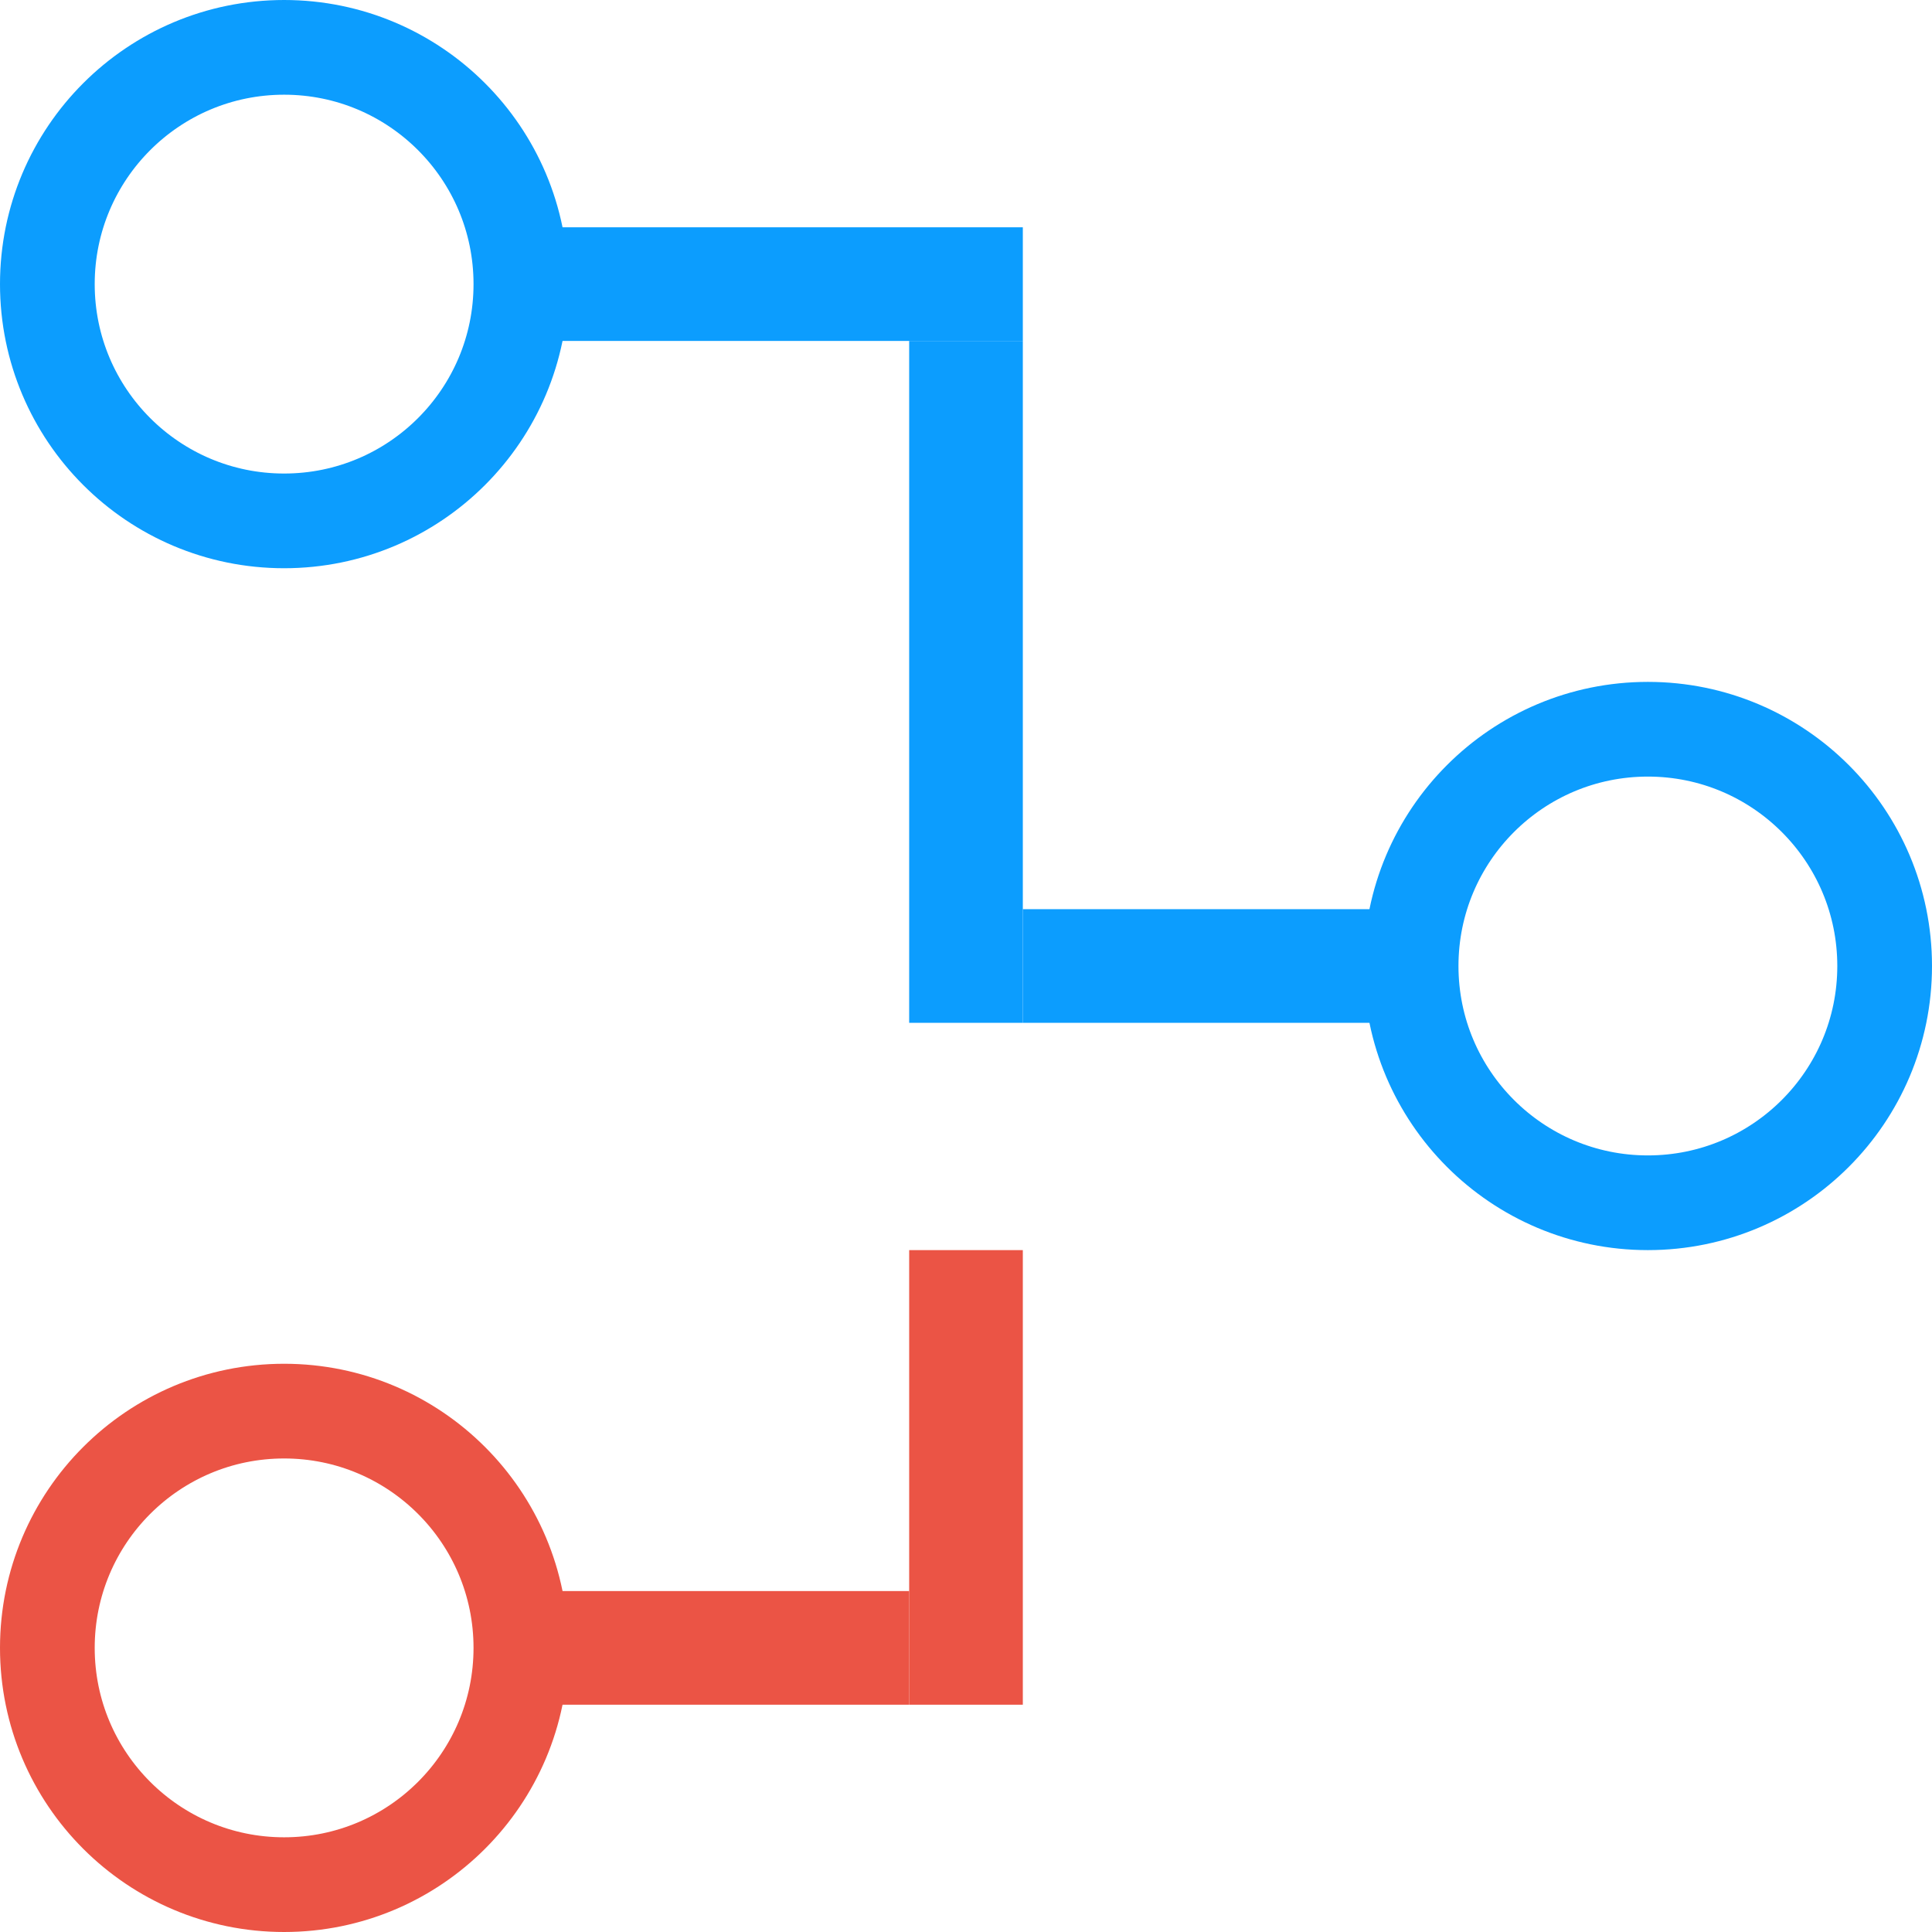 <svg width="102" height="102" viewBox="0 0 102 102" fill="none" xmlns="http://www.w3.org/2000/svg">
<g clip-path="url(#clip0_35_267)">
<path d="M15 27.5C21.904 27.5 27.5 21.904 27.5 15C27.5 8.096 21.904 2.5 15 2.5C8.096 2.5 2.5 8.096 2.5 15C2.5 21.904 8.096 27.5 15 27.5Z" stroke="#0C9DFE" stroke-width="5"/>
<path d="M87 63.5C93.904 63.5 99.5 57.904 99.5 51C99.5 44.096 93.904 38.5 87 38.5C80.096 38.5 74.5 44.096 74.5 51C74.5 57.904 80.096 63.5 87 63.5Z" stroke="#0C9DFE" stroke-width="5"/>
<path d="M15 99.5C21.904 99.5 27.5 93.904 27.5 87C27.5 80.096 21.904 74.5 15 74.5C8.096 74.5 2.5 80.096 2.5 87C2.5 93.904 8.096 99.5 15 99.5Z" stroke="#EB5445" stroke-width="5"/>
<path d="M54 12H29V18H54V12Z" fill="#0C9DFE"/>
<path d="M54 18H48V54H54V18Z" fill="#0C9DFE"/>
<path d="M73 48H54V54H73V48Z" fill="#0C9DFE"/>
<path d="M54 66H48V90H54V66Z" fill="#EB5445"/>
<path d="M48 84H29V90H48V84Z" fill="#EB5445"/>
</g>
<defs>
<clipPath id="clip0_35_267">
<rect width="102" height="102" fill="white"/>
</clipPath>
</defs>
</svg>

